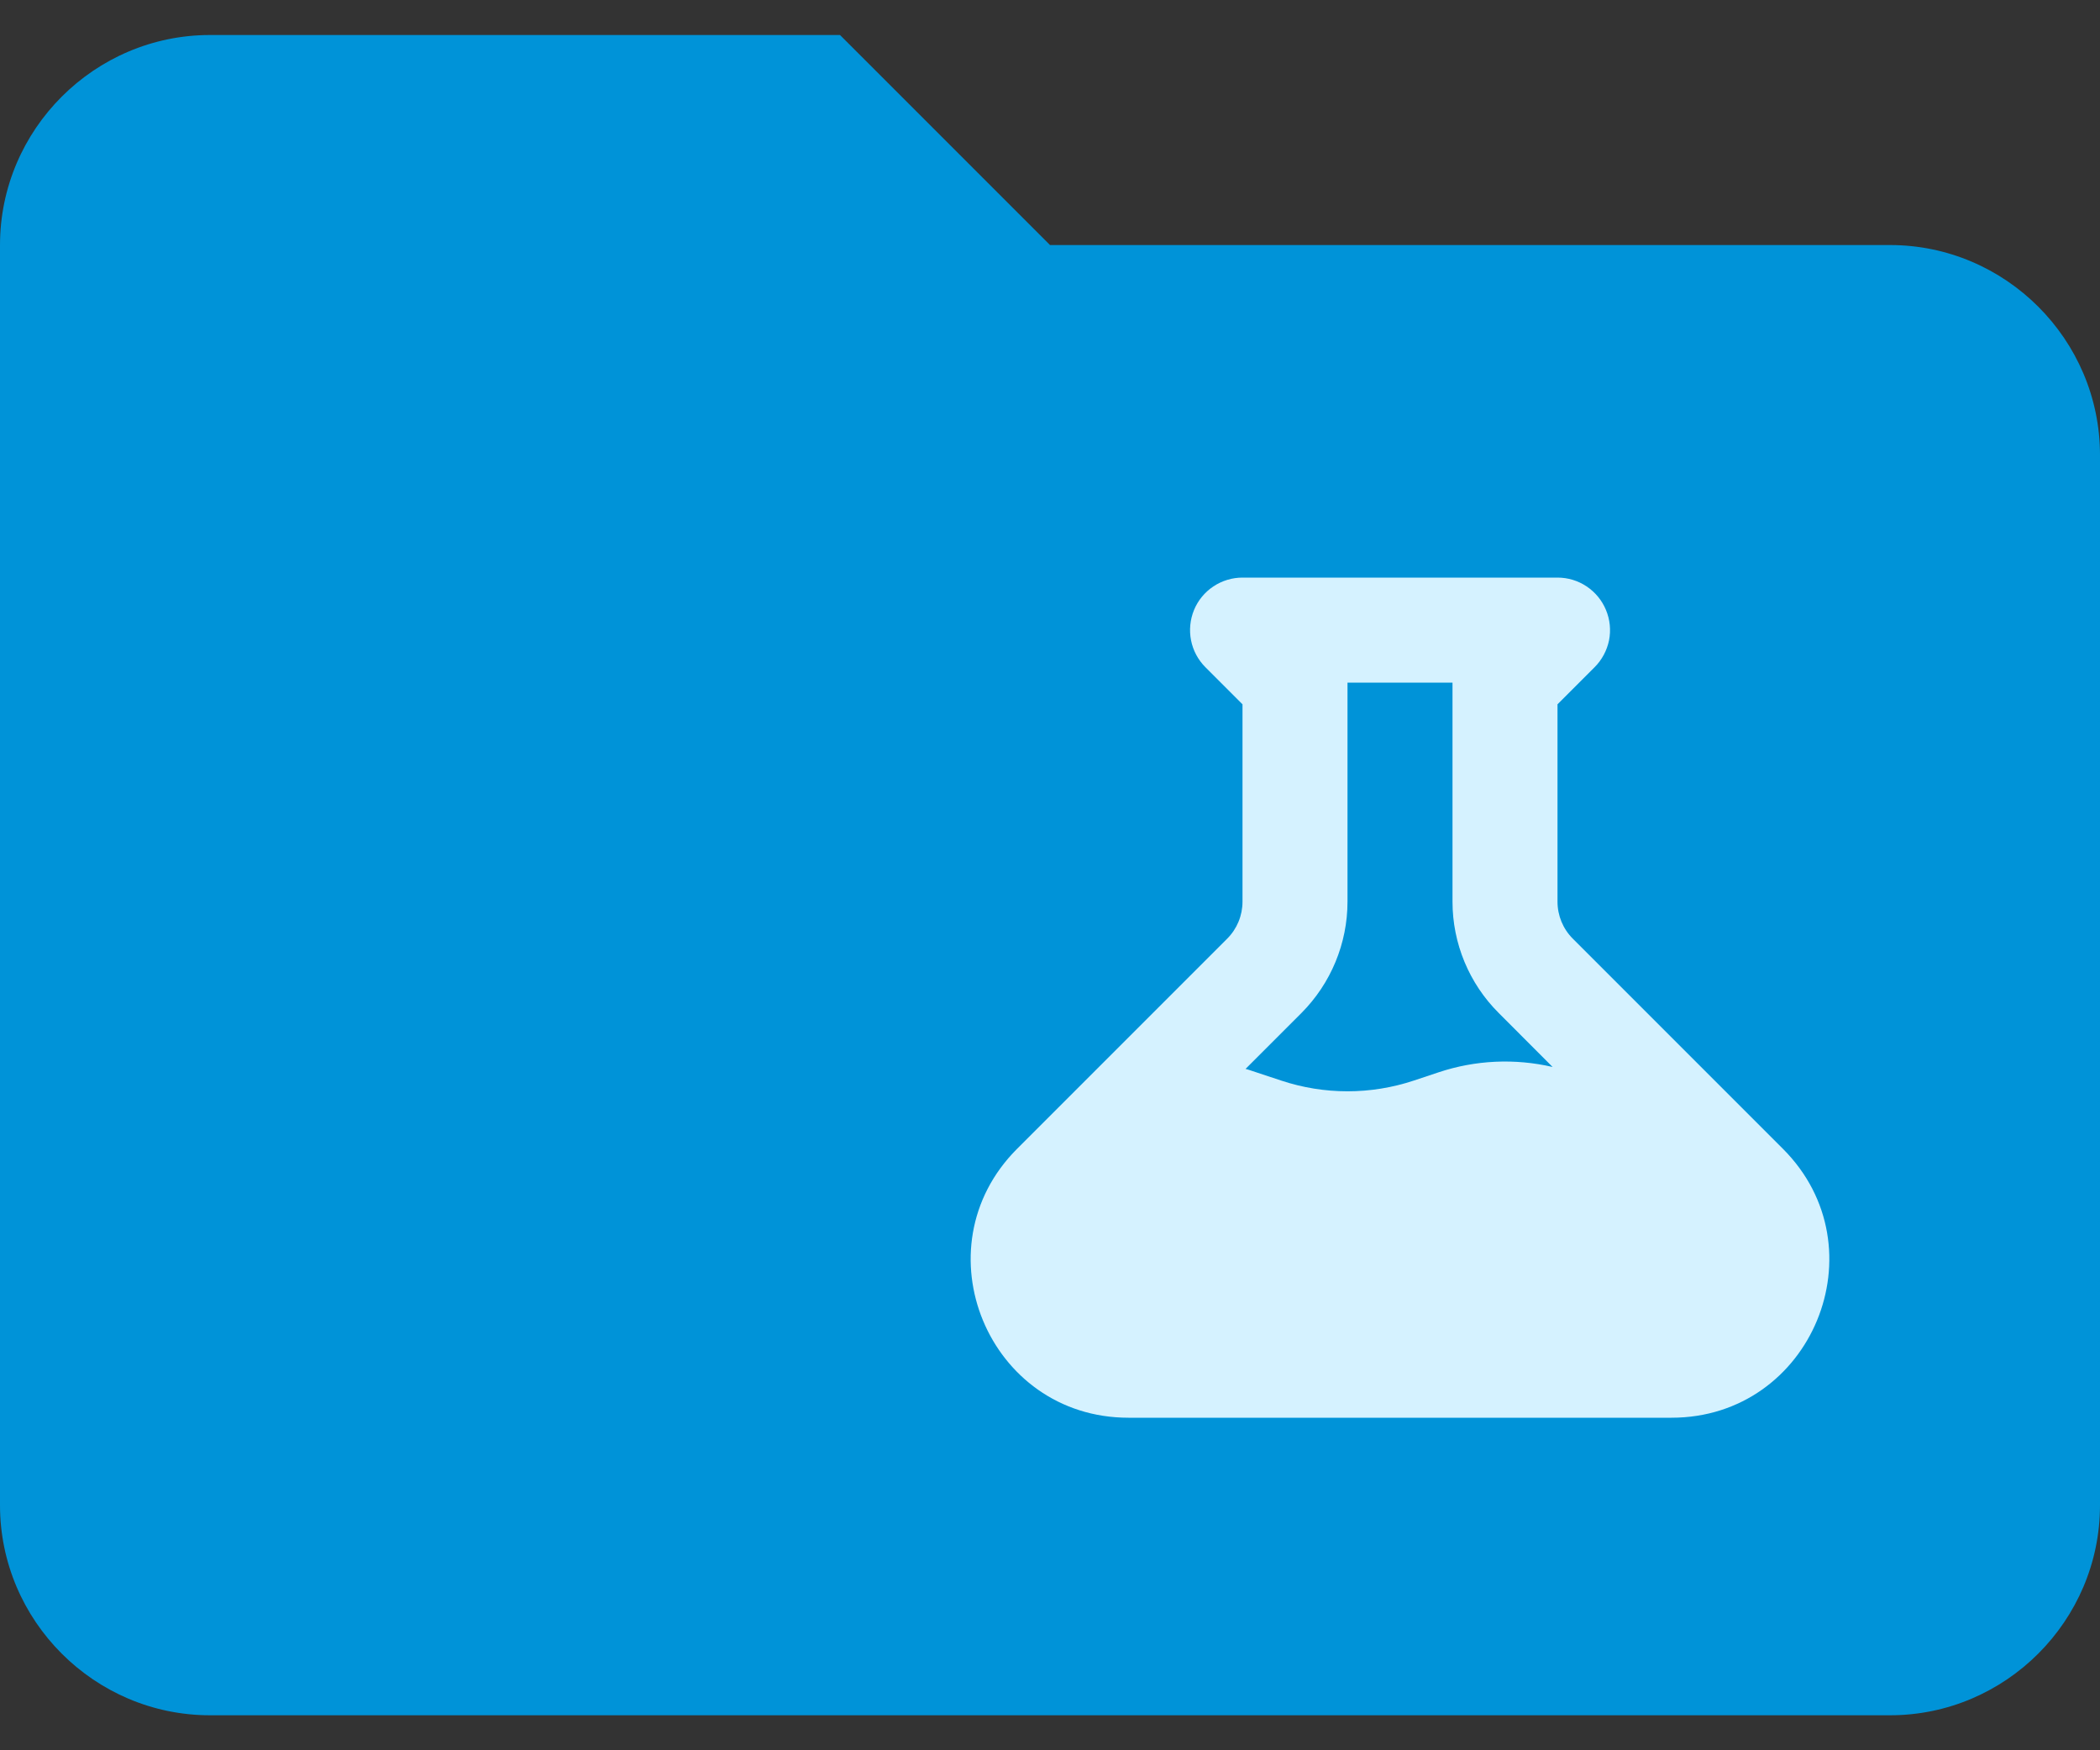 <svg viewBox="0 0 24 20" fill="none" xmlns="http://www.w3.org/2000/svg">
  <rect x="0" y="0" width="24" height="20" fill="#333333" stroke="none"/>
  <g clip-path="url(#clip0_1916_1830)">
    <path fill-rule="evenodd" clip-rule="evenodd"
      d="M9.6 0.4H2.4C1.08 0.4 0 1.48 0 2.8V17.2C0 18.52 1.08 19.6 2.4 19.6H21.6C22.92 19.6 24 18.52 24 17.2V5.2C24 3.88 22.92 2.8 21.6 2.8H12L9.6 0.4Z"
      fill="#0093D8" />
    <path fill-rule="evenodd" clip-rule="evenodd"
      d="M14.2 6.6C14.082 6.6 13.966 6.635 13.867 6.701C13.768 6.767 13.691 6.861 13.646 6.97C13.601 7.08 13.589 7.201 13.612 7.317C13.635 7.433 13.692 7.54 13.776 7.624L14.2 8.048V10.303C14.2 10.462 14.137 10.615 14.024 10.727L11.624 13.127C10.49 14.261 11.294 16.2 12.897 16.2H19.103C20.706 16.2 21.51 14.261 20.376 13.127L17.976 10.727C17.863 10.615 17.8 10.462 17.8 10.303V8.048L18.224 7.624C18.308 7.54 18.365 7.433 18.389 7.317C18.412 7.201 18.4 7.08 18.354 6.97C18.309 6.861 18.232 6.767 18.133 6.701C18.035 6.635 17.919 6.6 17.8 6.6H14.2ZM15.4 10.303V7.8H16.6V10.303C16.6 10.78 16.79 11.238 17.128 11.575L17.744 12.192C17.312 12.092 16.861 12.113 16.441 12.253L16.159 12.347C15.666 12.511 15.134 12.511 14.641 12.347L14.303 12.235C14.281 12.227 14.258 12.22 14.235 12.214L14.873 11.576C15.21 11.238 15.4 10.78 15.4 10.303Z"
      fill="#D5F2FF" />
  </g>
  <defs>
    <clipPath id="clip0_1916_1830">
      <rect width="24" height="19.2" fill="white" transform="translate(0 0.4)" />
    </clipPath>
  </defs>
</svg>